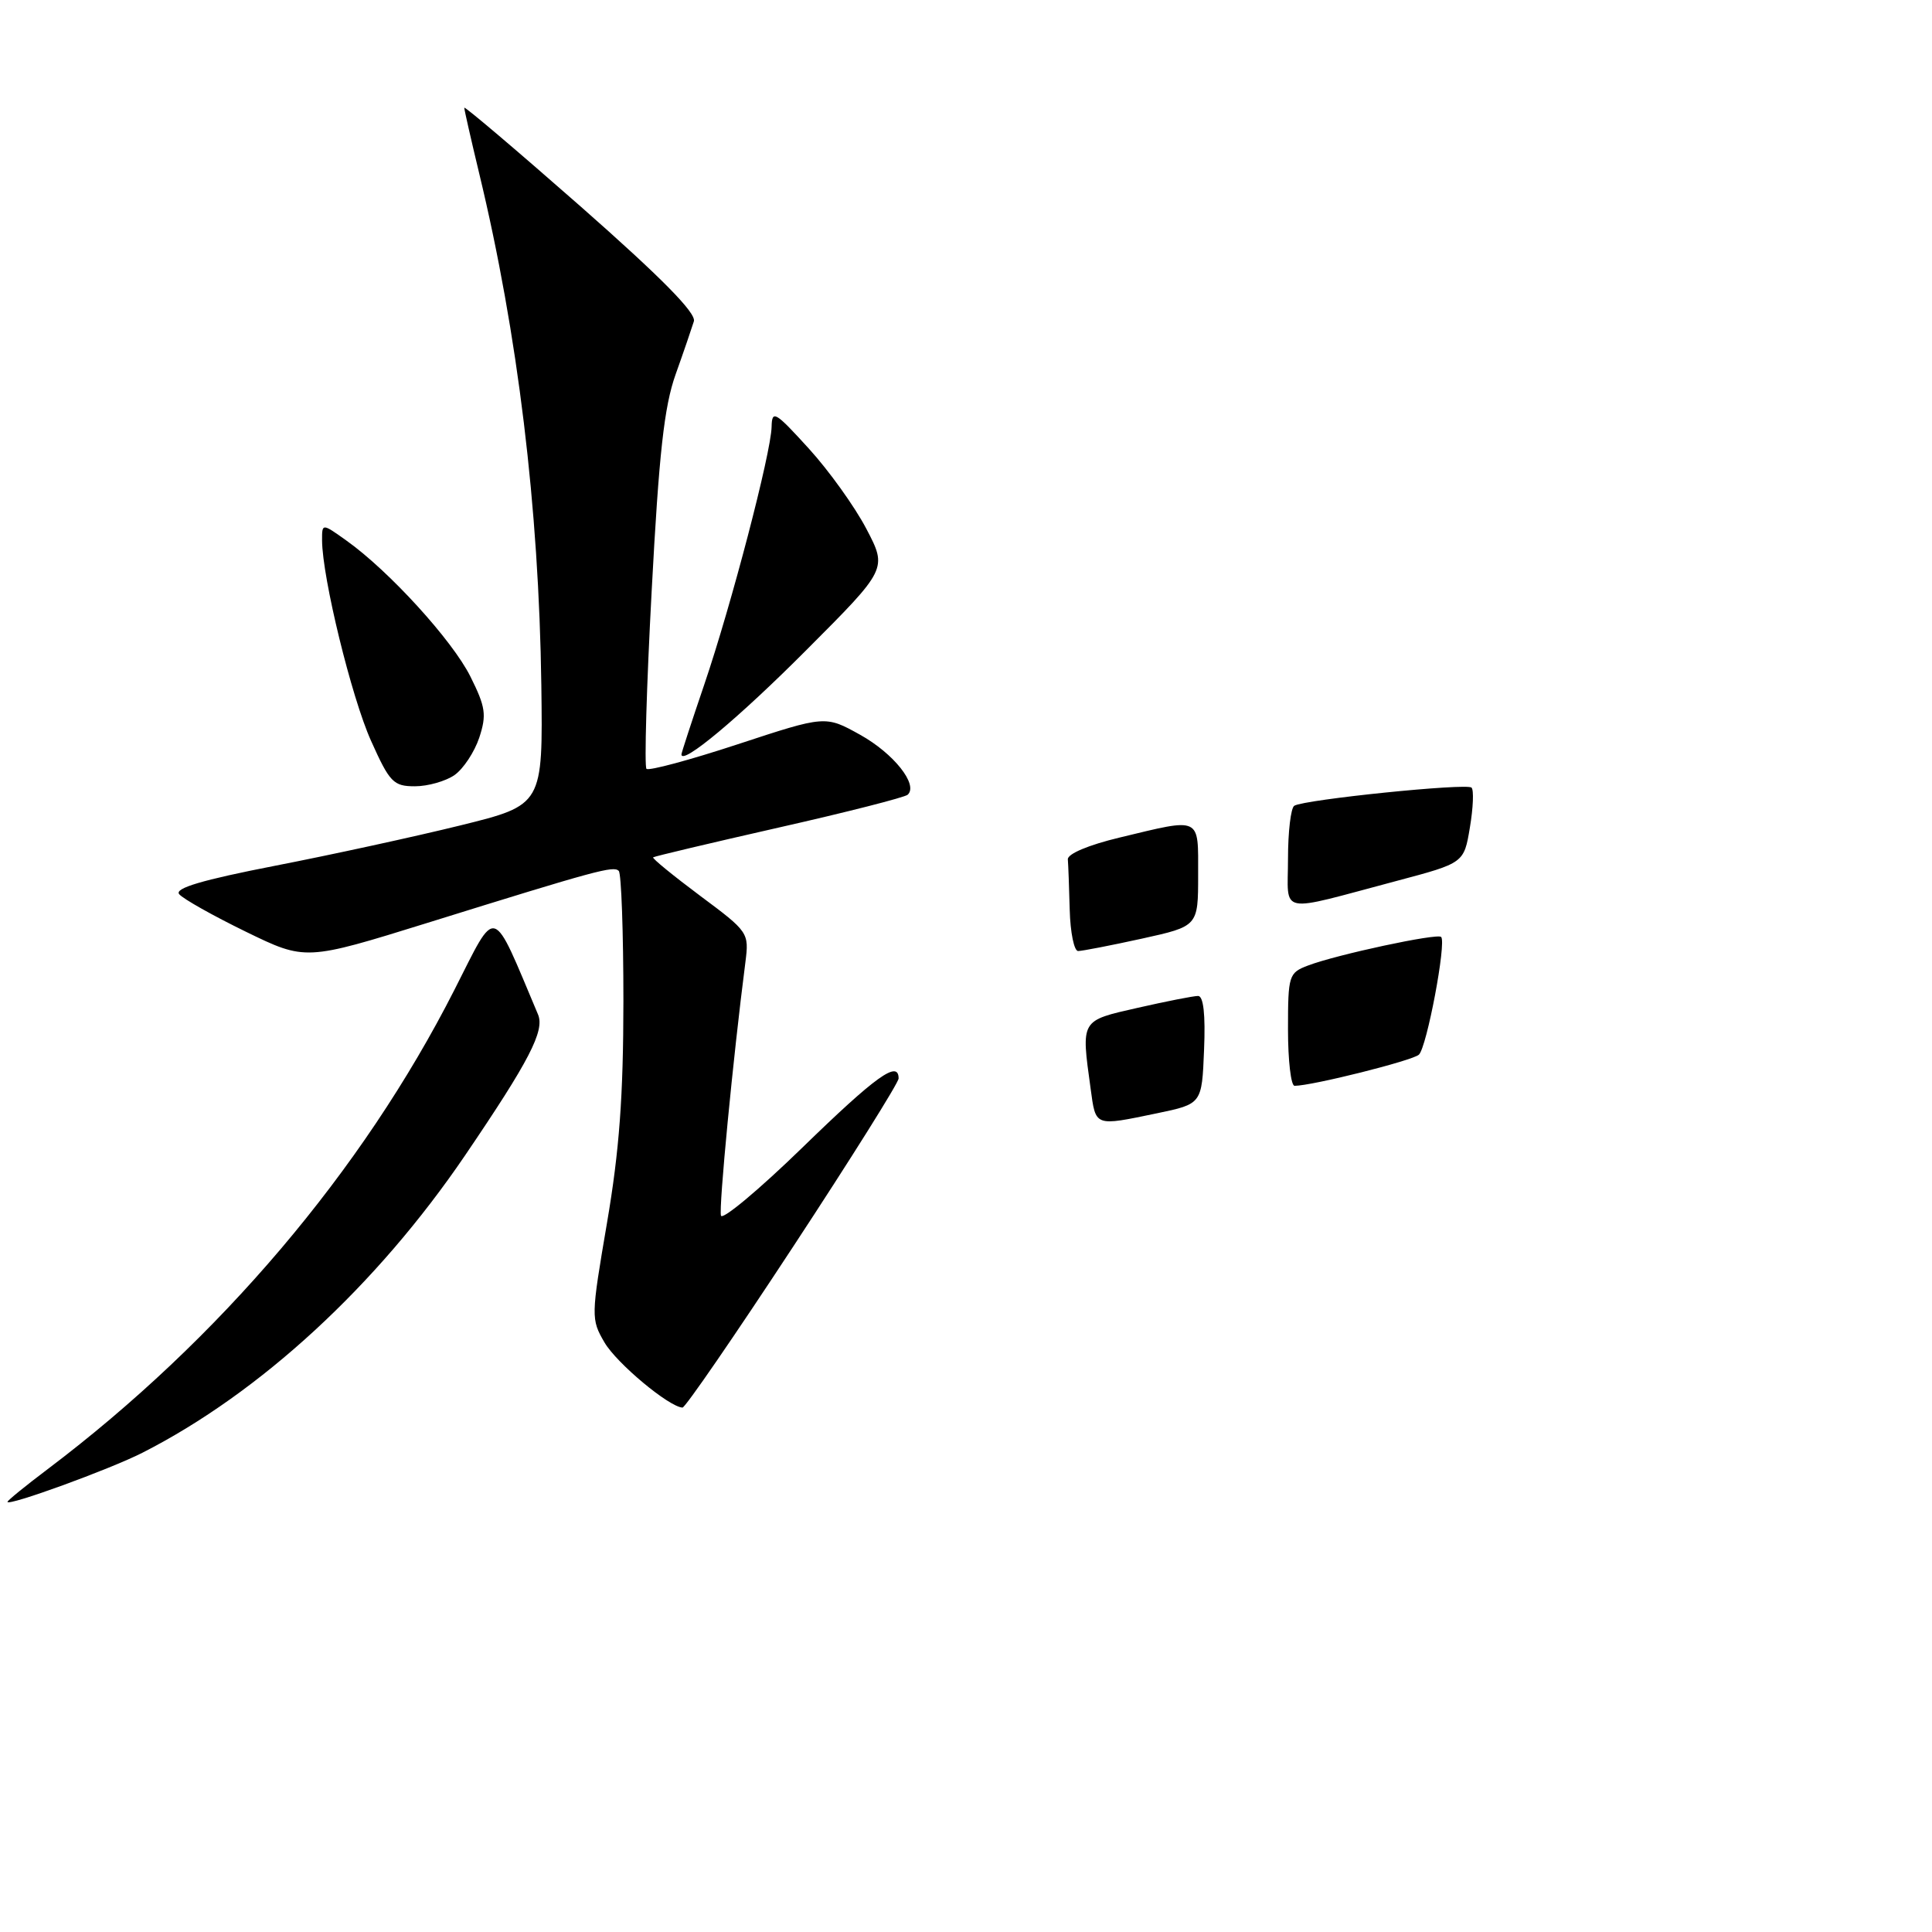 <?xml version="1.0" encoding="UTF-8" standalone="no"?>
<!DOCTYPE svg PUBLIC "-//W3C//DTD SVG 1.1//EN" "http://www.w3.org/Graphics/SVG/1.1/DTD/svg11.dtd" >
<svg xmlns="http://www.w3.org/2000/svg" xmlns:xlink="http://www.w3.org/1999/xlink" version="1.1" viewBox="0 0 258 258">
 <g >
 <path fill="currentColor"
d=" M 19.02 194.00 C 34.74 186.00 50.30 171.66 62.10 154.30 C 70.68 141.67 72.76 137.65 71.85 135.48 C 65.57 120.60 66.44 120.85 60.68 132.19 C 48.40 156.36 29.28 178.89 6.38 196.18 C 3.42 198.41 1.00 200.38 1.00 200.56 C 1.00 201.19 14.63 196.23 19.02 194.00 Z  M 105.89 166.52 C 113.65 154.71 120.00 144.58 120.00 144.02 C 120.00 141.52 116.98 143.69 107.17 153.23 C 101.38 158.86 96.48 162.95 96.28 162.34 C 95.96 161.38 97.89 141.27 99.54 128.50 C 100.04 124.55 99.97 124.44 93.49 119.62 C 89.89 116.93 87.06 114.62 87.22 114.49 C 87.37 114.36 94.92 112.57 104.00 110.51 C 113.08 108.46 120.82 106.48 121.21 106.13 C 122.67 104.80 119.35 100.62 114.86 98.12 C 110.22 95.54 110.22 95.54 98.55 99.38 C 92.13 101.49 86.64 102.97 86.33 102.67 C 86.03 102.37 86.34 91.63 87.03 78.81 C 88.00 60.57 88.69 54.30 90.22 50.00 C 91.30 46.98 92.39 43.78 92.66 42.91 C 93.00 41.81 88.32 37.07 77.58 27.61 C 69.01 20.08 62.00 14.13 62.00 14.39 C 62.00 14.66 62.90 18.61 64.00 23.19 C 69.15 44.57 71.97 67.80 72.29 91.50 C 72.50 107.50 72.50 107.50 61.50 110.22 C 55.45 111.71 44.31 114.14 36.75 115.61 C 26.95 117.52 23.27 118.62 23.93 119.41 C 24.44 120.03 28.44 122.28 32.83 124.42 C 40.80 128.30 40.80 128.30 57.15 123.22 C 79.83 116.16 81.93 115.60 82.63 116.30 C 82.97 116.64 83.25 124.47 83.25 133.71 C 83.24 146.40 82.71 153.63 81.06 163.30 C 78.92 175.84 78.91 176.16 80.73 179.28 C 82.36 182.06 89.32 187.87 91.14 187.97 C 91.50 187.99 98.14 178.33 105.89 166.52 Z  M 60.70 103.50 C 61.88 102.67 63.36 100.42 64.00 98.51 C 65.00 95.46 64.85 94.42 62.82 90.35 C 60.42 85.53 51.95 76.23 46.25 72.18 C 43.00 69.86 43.00 69.86 43.01 72.18 C 43.04 77.15 46.94 93.12 49.54 98.91 C 52.04 104.49 52.54 105.00 55.41 105.00 C 57.14 105.00 59.52 104.32 60.70 103.50 Z  M 107.70 86.79 C 118.50 75.97 118.50 75.97 115.69 70.61 C 114.15 67.67 110.69 62.84 107.99 59.88 C 103.50 54.95 103.09 54.71 103.04 57.00 C 102.96 60.51 97.67 80.77 94.04 91.44 C 92.37 96.35 91.00 100.54 91.00 100.74 C 91.00 102.26 98.66 95.87 107.70 86.79 Z  M 145.64 145.36 C 144.37 136.11 144.24 136.33 151.95 134.58 C 155.77 133.71 159.39 133.00 159.99 133.00 C 160.71 133.00 160.99 135.47 160.79 140.21 C 160.50 147.42 160.50 147.42 154.50 148.67 C 146.10 150.41 146.34 150.50 145.64 145.36 Z  M 172.00 137.48 C 172.00 130.23 172.10 129.91 174.69 128.93 C 178.50 127.48 191.93 124.60 192.45 125.12 C 193.18 125.85 190.53 139.88 189.48 140.84 C 188.62 141.64 175.19 145.00 172.88 145.00 C 172.39 145.00 172.00 141.61 172.00 137.48 Z  M 142.85 121.50 C 142.77 118.47 142.66 115.44 142.60 114.76 C 142.54 114.03 145.36 112.84 149.50 111.85 C 160.51 109.20 160.00 108.96 160.00 116.85 C 160.00 123.69 160.00 123.69 152.47 125.35 C 148.33 126.26 144.51 127.00 143.97 127.00 C 143.44 127.00 142.93 124.53 142.85 121.50 Z  M 172.00 114.68 C 172.00 111.07 172.38 107.88 172.84 107.60 C 174.19 106.77 195.88 104.55 196.51 105.18 C 196.83 105.50 196.73 107.89 196.29 110.50 C 195.50 115.25 195.50 115.25 186.50 117.64 C 170.38 121.92 172.00 122.26 172.00 114.68 Z "/>
</g>
</svg>